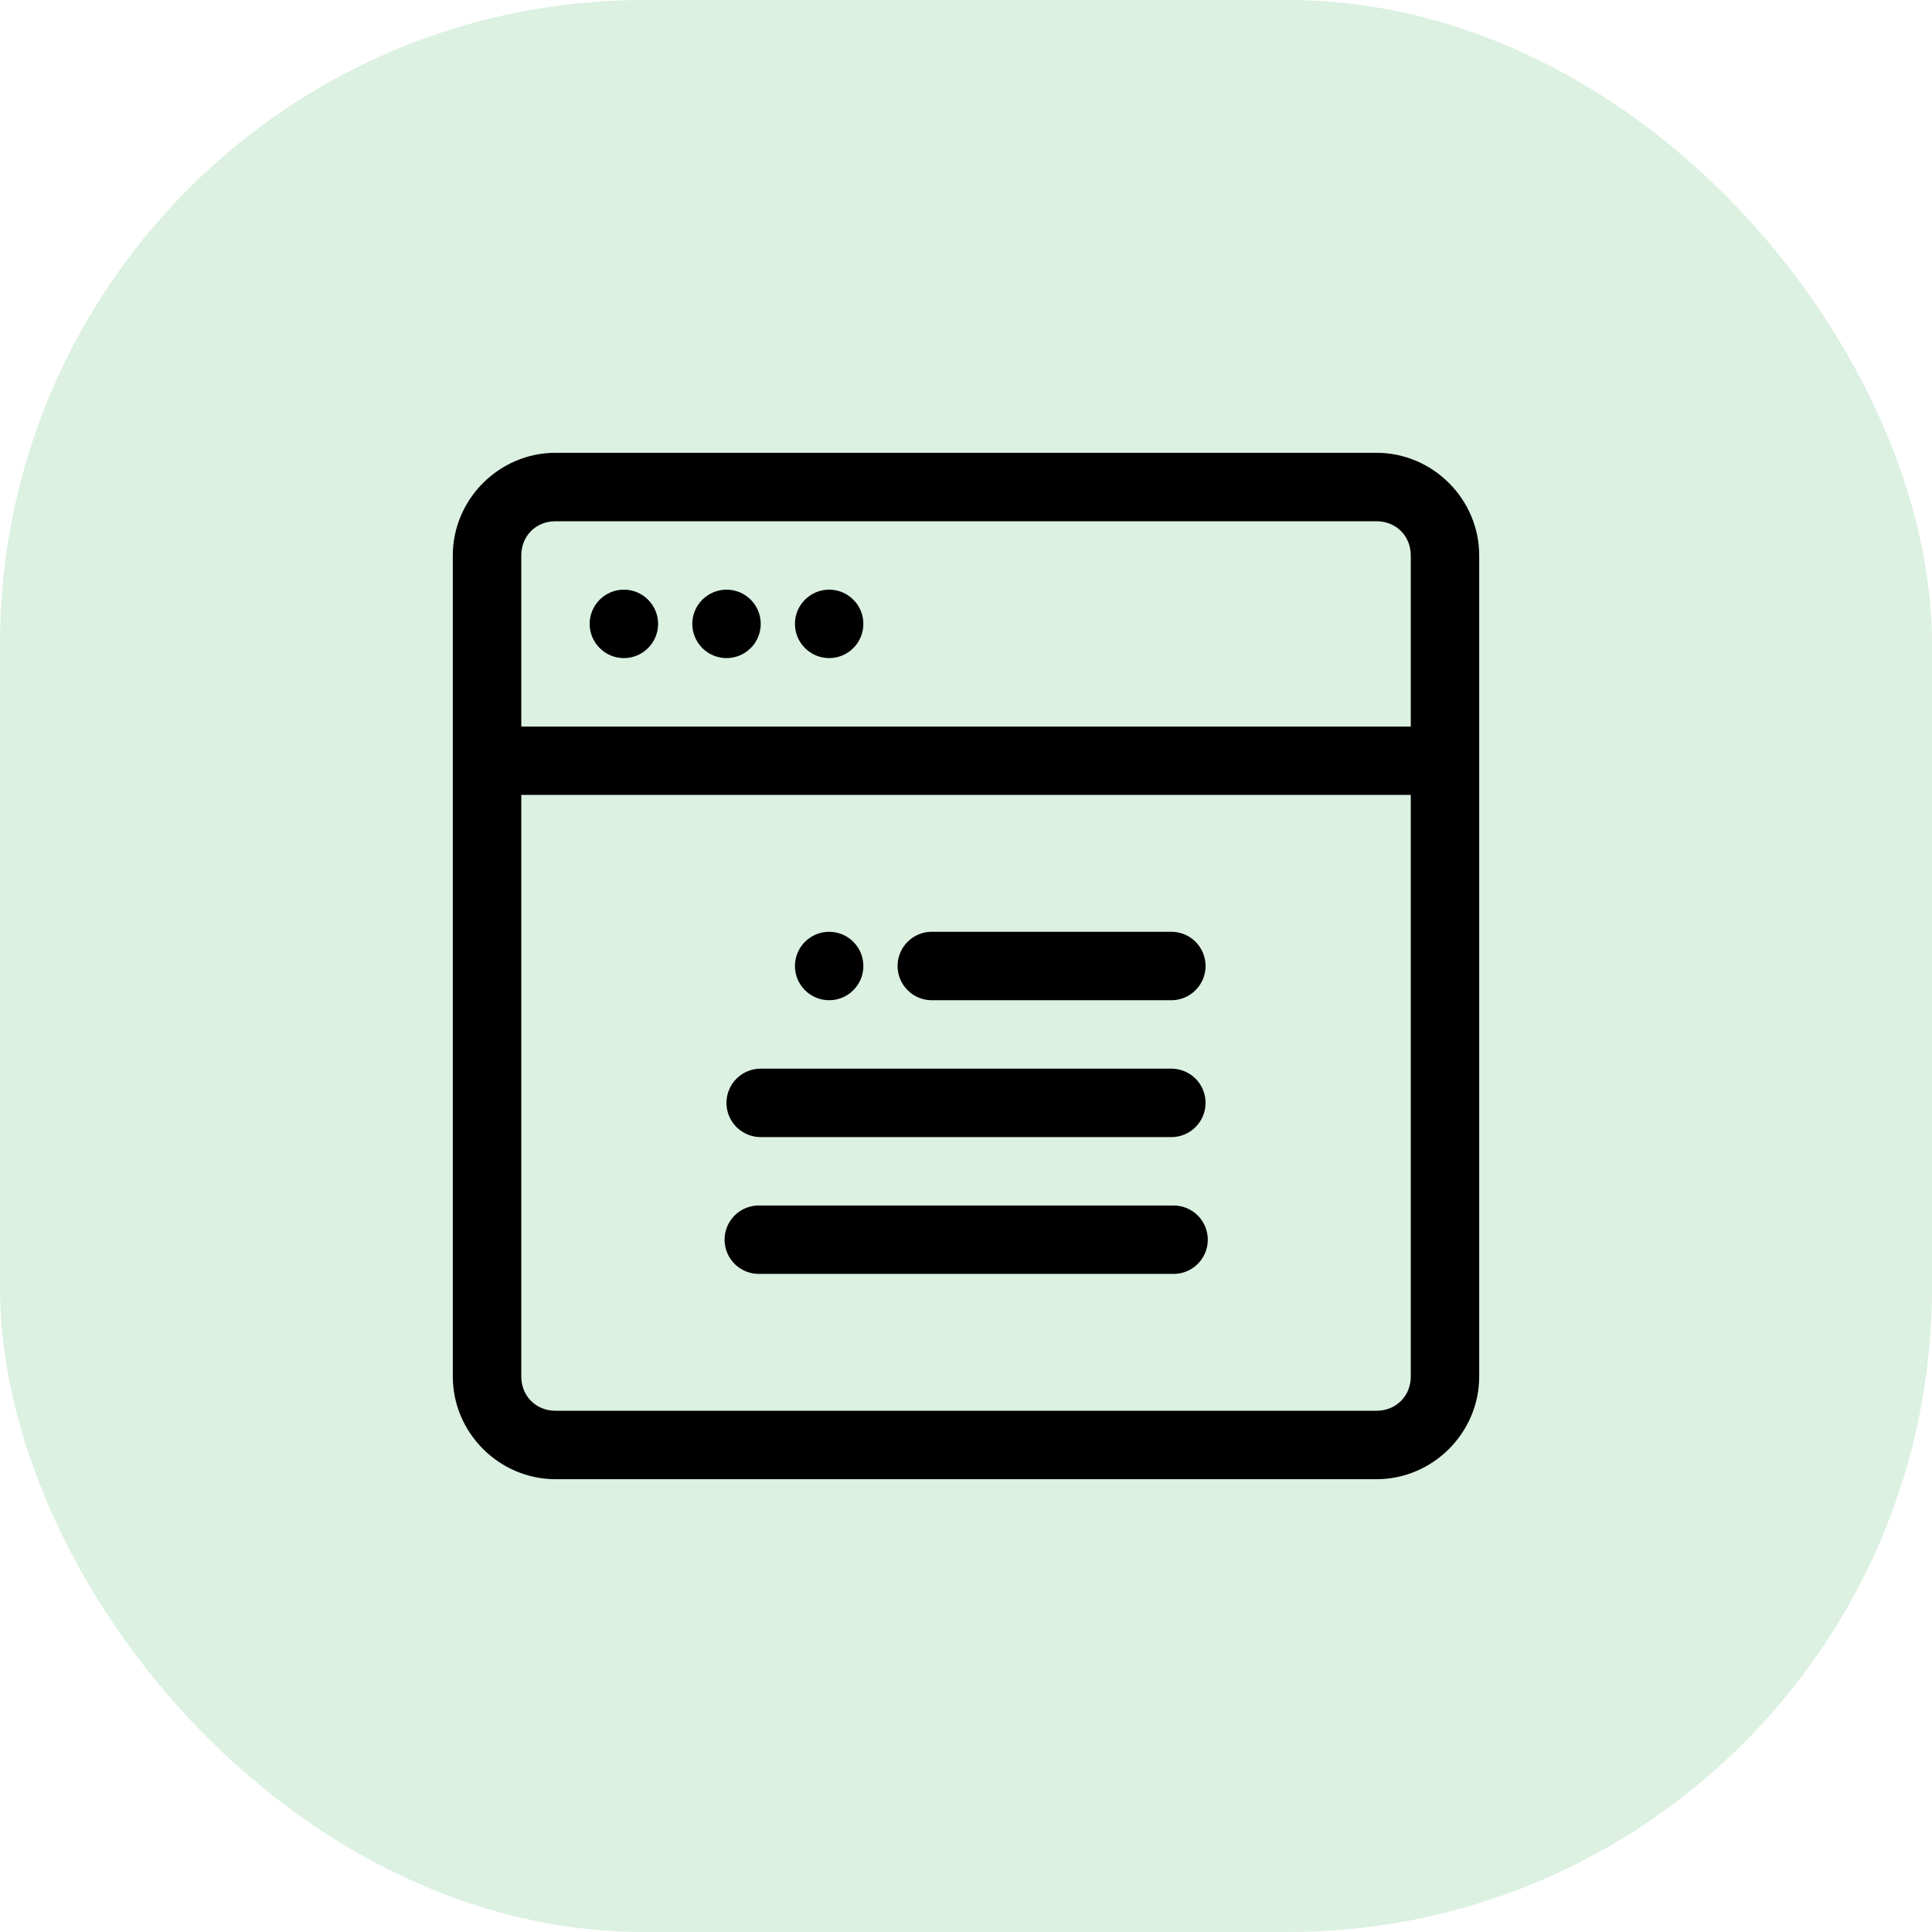 <svg width="60" height="60" viewBox="0 0 60 60" fill="none" xmlns="http://www.w3.org/2000/svg">
<rect width="60" height="60" rx="20" fill="#52BA69" fill-opacity="0.2"/>
<path fill-rule="evenodd" clip-rule="evenodd" d="M17.251 14.062C15.504 14.062 14.062 15.502 14.062 17.25V42.749C14.062 44.497 15.504 45.938 17.251 45.938H42.749C44.497 45.938 45.938 44.497 45.938 42.749V17.25C45.938 15.502 44.497 14.062 42.749 14.062H17.251ZM17.251 16.188H42.749C43.356 16.188 43.813 16.643 43.813 17.25V22.565H16.189V17.25C16.189 16.643 16.644 16.188 17.251 16.188ZM19.375 18.312C19.235 18.312 19.097 18.34 18.968 18.393C18.84 18.447 18.722 18.525 18.624 18.624C18.525 18.722 18.447 18.84 18.393 18.968C18.34 19.097 18.312 19.235 18.312 19.375C18.312 19.515 18.34 19.653 18.393 19.782C18.447 19.911 18.525 20.028 18.624 20.126C18.722 20.225 18.84 20.303 18.968 20.357C19.097 20.41 19.235 20.438 19.375 20.438C19.515 20.438 19.653 20.41 19.782 20.357C19.911 20.303 20.028 20.225 20.126 20.126C20.225 20.028 20.303 19.911 20.357 19.782C20.41 19.653 20.438 19.515 20.438 19.375C20.438 19.235 20.41 19.097 20.357 18.968C20.303 18.84 20.225 18.722 20.126 18.624C20.028 18.525 19.911 18.447 19.782 18.393C19.653 18.34 19.515 18.312 19.375 18.312ZM22.563 18.312C22.423 18.312 22.285 18.34 22.156 18.393C22.027 18.447 21.91 18.525 21.811 18.624C21.713 18.722 21.634 18.84 21.581 18.968C21.527 19.097 21.5 19.235 21.5 19.375C21.5 19.515 21.527 19.653 21.581 19.782C21.634 19.911 21.713 20.028 21.811 20.126C21.91 20.225 22.027 20.303 22.156 20.357C22.285 20.41 22.423 20.438 22.563 20.438C22.702 20.438 22.84 20.41 22.969 20.357C23.098 20.303 23.215 20.225 23.314 20.126C23.413 20.028 23.491 19.911 23.544 19.782C23.598 19.653 23.625 19.515 23.625 19.375C23.625 19.235 23.598 19.097 23.544 18.968C23.491 18.84 23.413 18.722 23.314 18.624C23.215 18.525 23.098 18.447 22.969 18.393C22.84 18.34 22.702 18.312 22.563 18.312ZM25.75 18.312C25.611 18.312 25.472 18.34 25.343 18.393C25.215 18.447 25.097 18.525 24.999 18.624C24.9 18.722 24.822 18.84 24.768 18.968C24.715 19.097 24.688 19.235 24.688 19.375C24.688 19.515 24.715 19.653 24.768 19.782C24.822 19.911 24.9 20.028 24.999 20.126C25.097 20.225 25.215 20.303 25.343 20.357C25.472 20.41 25.611 20.438 25.75 20.438C25.89 20.438 26.028 20.41 26.157 20.357C26.286 20.303 26.403 20.225 26.501 20.126C26.6 20.028 26.678 19.911 26.732 19.782C26.785 19.653 26.813 19.515 26.813 19.375C26.813 19.235 26.785 19.097 26.732 18.968C26.678 18.84 26.6 18.722 26.501 18.624C26.403 18.525 26.286 18.447 26.157 18.393C26.028 18.34 25.89 18.312 25.75 18.312ZM16.189 24.686H43.813V42.749C43.813 43.356 43.356 43.812 42.749 43.812H17.251C16.644 43.812 16.189 43.356 16.189 42.749V24.686ZM28.938 28.937C28.656 28.937 28.385 29.049 28.186 29.248C27.987 29.447 27.875 29.718 27.875 30C27.875 30.282 27.987 30.552 28.186 30.751C28.385 30.951 28.656 31.063 28.938 31.063H36.377C36.659 31.063 36.93 30.951 37.129 30.751C37.328 30.552 37.44 30.282 37.44 30C37.44 29.718 37.328 29.447 37.129 29.248C36.93 29.049 36.659 28.937 36.377 28.937H28.938ZM25.75 28.938C25.611 28.938 25.472 28.965 25.343 29.018C25.215 29.072 25.097 29.15 24.999 29.249C24.9 29.348 24.822 29.465 24.768 29.593C24.715 29.722 24.688 29.861 24.688 30C24.688 30.14 24.715 30.278 24.768 30.407C24.822 30.536 24.9 30.653 24.999 30.751C25.097 30.85 25.215 30.928 25.343 30.982C25.472 31.035 25.611 31.063 25.75 31.063C25.89 31.063 26.028 31.035 26.157 30.982C26.286 30.928 26.403 30.85 26.501 30.751C26.6 30.653 26.678 30.536 26.732 30.407C26.785 30.278 26.813 30.14 26.813 30C26.813 29.861 26.785 29.722 26.732 29.593C26.678 29.465 26.6 29.348 26.501 29.249C26.403 29.15 26.286 29.072 26.157 29.018C26.028 28.965 25.89 28.938 25.75 28.938ZM23.624 33.188C23.342 33.188 23.072 33.3 22.872 33.499C22.673 33.698 22.561 33.969 22.561 34.251C22.561 34.533 22.673 34.803 22.872 35.002C23.072 35.202 23.342 35.314 23.624 35.314H36.377C36.659 35.314 36.93 35.202 37.129 35.002C37.328 34.803 37.44 34.533 37.44 34.251C37.44 33.969 37.328 33.698 37.129 33.499C36.93 33.3 36.659 33.188 36.377 33.188H23.624ZM36.438 37.438C36.418 37.437 36.398 37.438 36.377 37.439H23.624C23.48 37.431 23.335 37.452 23.2 37.502C23.064 37.551 22.94 37.628 22.834 37.728C22.73 37.827 22.646 37.947 22.589 38.079C22.532 38.212 22.502 38.355 22.502 38.5C22.502 38.644 22.532 38.787 22.589 38.92C22.646 39.053 22.73 39.172 22.834 39.272C22.94 39.371 23.064 39.448 23.2 39.498C23.335 39.547 23.48 39.569 23.624 39.561H36.377C36.52 39.57 36.663 39.55 36.797 39.503C36.932 39.456 37.056 39.382 37.162 39.286C37.267 39.19 37.352 39.074 37.412 38.944C37.472 38.814 37.505 38.674 37.509 38.531C37.513 38.388 37.488 38.246 37.436 38.113C37.384 37.98 37.306 37.859 37.206 37.757C37.106 37.655 36.986 37.574 36.855 37.519C36.723 37.464 36.581 37.437 36.438 37.438Z" fill="black"/>
</svg>
